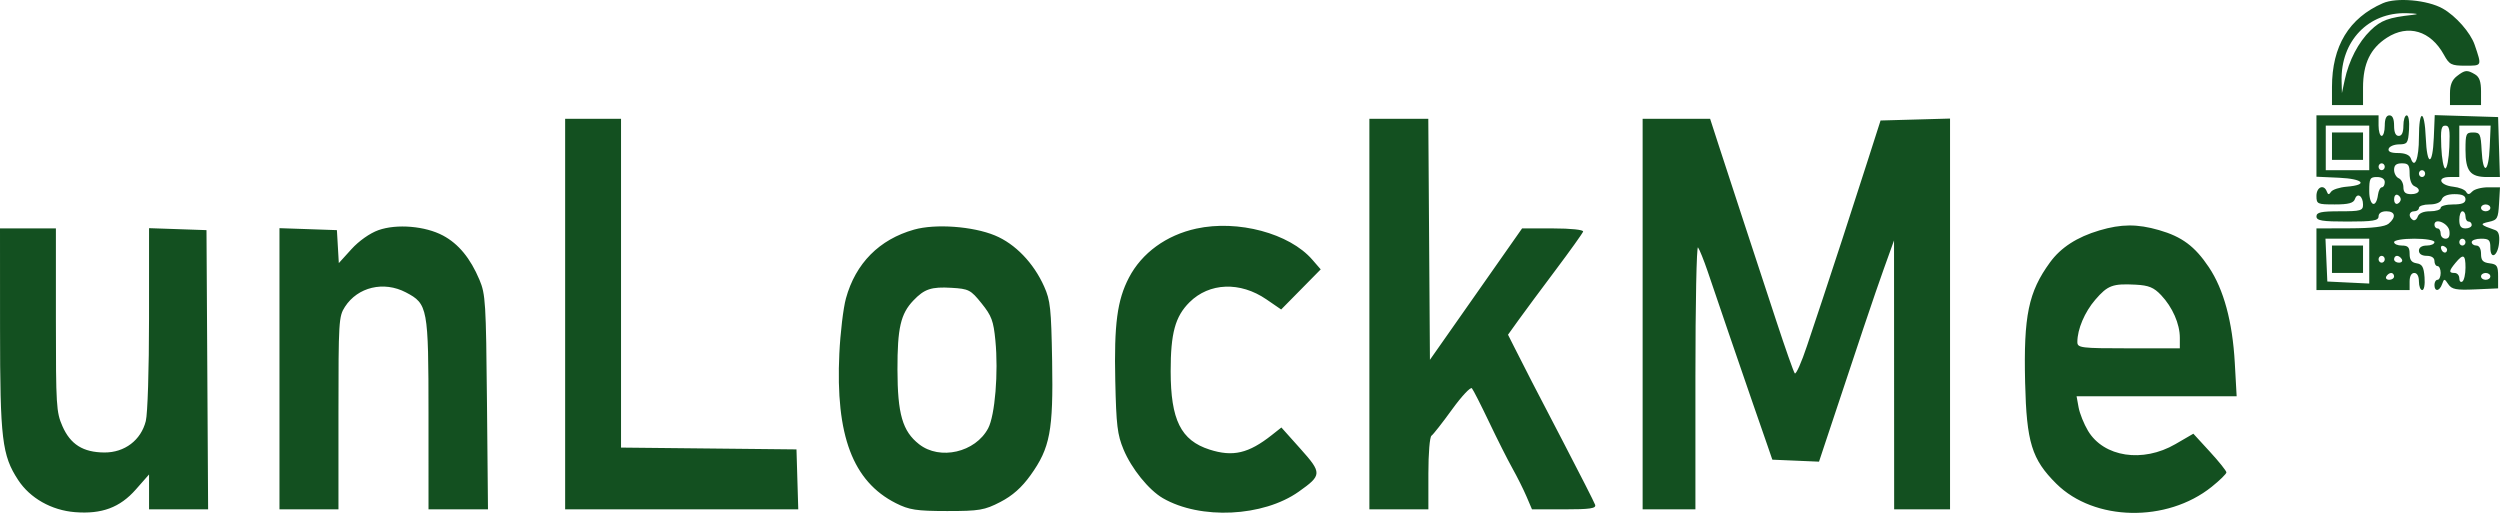 <svg width="245" height="51" viewBox="0 0 245 51" fill="none" xmlns="http://www.w3.org/2000/svg">
<path fill-rule="evenodd" clip-rule="evenodd" d="M233.521 0.314C230.201 1.768 228.534 4.515 228.534 8.533V10.298H230.056H231.577V8.586C231.577 6.239 232.29 4.748 233.913 3.698C235.996 2.351 238.203 3.009 239.501 5.363C240.039 6.34 240.229 6.437 241.613 6.437C243.251 6.437 243.228 6.489 242.521 4.403C242.114 3.201 240.673 1.563 239.384 0.837C237.891 -0.003 234.862 -0.273 233.521 0.314ZM236.446 1.457C234.057 1.721 233.341 1.984 232.313 2.98C231.123 4.133 230.19 5.928 229.778 7.858L229.508 9.123L229.477 7.945C229.376 4.035 232.096 1.19 235.837 1.293C236.916 1.323 237.132 1.381 236.446 1.457ZM240.774 7.463C240.298 7.831 240.098 8.328 240.098 9.142V10.298H241.619H243.141V8.966C243.141 7.994 242.982 7.542 242.552 7.288C241.771 6.827 241.572 6.846 240.774 7.463ZM227.012 14.312V17.319L229.219 17.418C231.611 17.525 232.133 18.118 229.99 18.295C229.278 18.354 228.581 18.58 228.44 18.799C228.245 19.101 228.146 19.095 228.029 18.776C227.749 18.015 227.012 18.319 227.012 19.195C227.012 19.996 227.096 20.035 228.806 20.035C230.151 20.035 230.645 19.904 230.782 19.51C231.018 18.829 231.577 19.212 231.577 20.054C231.577 20.642 231.351 20.706 229.295 20.706C227.469 20.706 227.012 20.807 227.012 21.21C227.012 21.624 227.553 21.713 230.056 21.713C232.558 21.713 233.099 21.624 233.099 21.21C233.099 20.896 233.386 20.706 233.859 20.706C234.744 20.706 234.851 21.278 234.088 21.918C233.723 22.222 232.52 22.367 230.284 22.374L227.012 22.385V25.407V28.428H231.577H236.142V27.589C236.142 27.067 236.314 26.75 236.598 26.75C236.882 26.75 237.055 27.067 237.055 27.589C237.055 28.051 237.2 28.428 237.377 28.428C237.564 28.428 237.66 27.898 237.605 27.169C237.53 26.158 237.376 25.889 236.826 25.803C236.331 25.725 236.142 25.471 236.142 24.88C236.142 24.233 235.984 24.064 235.381 24.064C234.962 24.064 234.62 23.913 234.62 23.728C234.62 23.538 235.482 23.392 236.598 23.392C237.714 23.392 238.576 23.538 238.576 23.728C238.576 23.913 238.234 24.064 237.815 24.064C237.342 24.064 237.055 24.254 237.055 24.567C237.055 24.881 237.342 25.071 237.815 25.071C238.289 25.071 238.576 25.261 238.576 25.575C238.576 25.852 238.713 26.078 238.88 26.078C239.048 26.078 239.185 26.38 239.185 26.75C239.185 27.119 239.048 27.421 238.88 27.421C238.713 27.421 238.576 27.648 238.576 27.925C238.576 28.616 239.073 28.56 239.326 27.841C239.522 27.285 239.554 27.285 239.935 27.856C240.271 28.36 240.708 28.443 242.576 28.36L244.814 28.261V27.085C244.814 26.053 244.713 25.898 243.978 25.804C243.32 25.721 243.141 25.523 243.141 24.881C243.141 24.378 242.965 24.064 242.684 24.064C242.433 24.064 242.228 23.913 242.228 23.728C242.228 23.543 242.639 23.392 243.141 23.392C243.919 23.392 244.054 23.52 244.054 24.259C244.054 25.508 244.792 25.097 244.91 23.784C244.976 23.044 244.859 22.665 244.53 22.55C243.05 22.036 242.98 21.946 243.901 21.743C244.744 21.558 244.821 21.42 244.907 19.949L245 18.356H243.827C243.182 18.356 242.484 18.544 242.276 18.773C241.993 19.085 241.843 19.092 241.68 18.8C241.56 18.586 240.994 18.36 240.423 18.299C239.076 18.155 238.779 17.349 240.072 17.349H241.011V14.83V12.312H242.547H244.082L243.992 14.411C243.882 16.959 243.328 17.194 243.201 14.746C243.116 13.128 243.048 12.984 242.364 12.984C241.672 12.984 241.619 13.104 241.619 14.686C241.619 16.772 242.078 17.349 243.74 17.349H244.99L244.902 14.411L244.814 11.473L241.709 11.377L238.604 11.282L238.514 13.479C238.397 16.319 237.842 16.326 237.725 13.49C237.609 10.66 237.055 10.642 237.055 13.468C237.055 15.547 236.64 16.618 236.259 15.523C236.142 15.186 235.697 14.998 235.019 14.998C234.307 14.998 234.003 14.861 234.089 14.579C234.16 14.348 234.616 14.154 235.103 14.149C235.925 14.139 235.996 14.035 236.083 12.722C236.138 11.884 236.045 11.305 235.855 11.305C235.678 11.305 235.533 11.758 235.533 12.312C235.533 12.984 235.381 13.319 235.077 13.319C234.772 13.319 234.62 12.984 234.62 12.312C234.62 11.641 234.468 11.305 234.164 11.305C233.859 11.305 233.707 11.641 233.707 12.312C233.707 12.866 233.57 13.319 233.403 13.319C233.236 13.319 233.099 12.866 233.099 12.312V11.305H230.056H227.012V14.312ZM55.384 30.779V49.917H66.807H78.23L78.142 46.979L78.055 44.041L69.458 43.952L60.861 43.863V27.752V11.641H58.123H55.384V30.779ZM134.199 30.779V49.917H137.09H139.981V46.411C139.981 44.416 140.113 42.815 140.288 42.696C140.457 42.581 141.362 41.426 142.3 40.129C143.238 38.832 144.114 37.897 144.247 38.052C144.38 38.207 145.136 39.693 145.928 41.355C146.719 43.017 147.747 45.057 148.213 45.888C148.679 46.719 149.302 47.965 149.598 48.658L150.136 49.917H153.307C155.844 49.917 156.447 49.826 156.321 49.464C156.234 49.214 154.832 46.457 153.206 43.336C150.254 37.673 149.61 36.425 148.417 34.056L147.785 32.802L148.813 31.37C149.378 30.583 151.012 28.379 152.443 26.473C153.873 24.566 155.09 22.866 155.145 22.695C155.203 22.518 153.94 22.385 152.205 22.385H149.164L144.649 28.823L140.133 35.261L140.053 23.451L139.973 11.641H137.086H134.199V30.779ZM160.978 30.779V49.917H163.565H166.151V36.923C166.151 29.776 166.265 24.073 166.405 24.248C166.544 24.424 166.968 25.474 167.347 26.582C167.725 27.69 168.651 30.409 169.405 32.625C170.158 34.841 171.223 37.939 171.771 39.508C172.319 41.078 172.975 42.967 173.228 43.705L173.689 45.048L175.976 45.146L178.264 45.243L178.741 43.803C182.107 33.636 183.737 28.79 184.59 26.414L185.615 23.56L185.621 36.738L185.627 49.917H188.366H191.104V30.768V11.619L187.7 11.714L184.295 11.809L183.004 15.838C181.467 20.635 179.416 26.933 178.631 29.268C178.321 30.191 177.625 32.276 177.084 33.901C176.544 35.526 176.005 36.734 175.887 36.587C175.77 36.439 174.955 34.128 174.076 31.45C173.197 28.773 171.757 24.391 170.877 21.713C169.997 19.036 168.897 15.674 168.434 14.243L167.591 11.641H164.285H160.978V30.779ZM232.186 14.495V16.677H230.056H227.925V14.495V12.312H230.056H232.186V14.495ZM240.036 14.411C239.986 15.565 239.809 16.509 239.641 16.509C239.474 16.509 239.296 15.565 239.246 14.411C239.171 12.672 239.239 12.312 239.641 12.312C240.043 12.312 240.111 12.672 240.036 14.411ZM228.534 14.327V15.67H230.056H231.577V14.327V12.984H230.056H228.534V14.327ZM233.707 16.341C233.707 16.526 233.57 16.677 233.403 16.677C233.236 16.677 233.099 16.526 233.099 16.341C233.099 16.157 233.236 16.006 233.403 16.006C233.57 16.006 233.707 16.157 233.707 16.341ZM236.142 17.023C236.142 17.618 236.331 18.122 236.598 18.234C237.318 18.539 237.131 19.027 236.294 19.027C235.732 19.027 235.533 18.849 235.533 18.345C235.533 17.97 235.328 17.576 235.077 17.47C234.826 17.364 234.62 16.991 234.62 16.641C234.62 16.187 234.837 16.006 235.381 16.006C236.025 16.006 236.142 16.162 236.142 17.023ZM237.663 17.013C237.663 17.198 237.526 17.349 237.359 17.349C237.191 17.349 237.055 17.198 237.055 17.013C237.055 16.828 237.191 16.677 237.359 16.677C237.526 16.677 237.663 16.828 237.663 17.013ZM233.707 17.852C233.707 18.129 233.58 18.356 233.424 18.356C233.268 18.356 233.097 18.684 233.044 19.085C232.859 20.471 232.186 20.184 232.186 18.719C232.186 17.481 232.259 17.349 232.946 17.349C233.42 17.349 233.707 17.539 233.707 17.852ZM235.274 19.531C235.274 19.707 235.127 19.904 234.947 19.97C234.767 20.036 234.62 19.839 234.62 19.531C234.62 19.223 234.767 19.026 234.947 19.092C235.127 19.158 235.274 19.355 235.274 19.531ZM241.619 19.531C241.619 19.895 241.281 20.035 240.402 20.035C239.732 20.035 239.185 20.186 239.185 20.37C239.185 20.555 238.72 20.706 238.152 20.706C237.496 20.706 237.053 20.898 236.937 21.231C236.837 21.52 236.617 21.662 236.448 21.547C235.986 21.232 236.08 20.706 236.598 20.706C236.849 20.706 237.055 20.555 237.055 20.37C237.055 20.186 237.519 20.035 238.087 20.035C238.724 20.035 239.187 19.842 239.295 19.531C239.405 19.215 239.87 19.027 240.545 19.027C241.297 19.027 241.619 19.178 241.619 19.531ZM244.054 20.37C244.054 20.555 243.848 20.706 243.597 20.706C243.346 20.706 243.141 20.555 243.141 20.37C243.141 20.186 243.346 20.035 243.597 20.035C243.848 20.035 244.054 20.186 244.054 20.37ZM241.619 21.21C241.619 21.487 241.756 21.713 241.923 21.713C242.091 21.713 242.228 21.864 242.228 22.049C242.228 22.234 241.954 22.385 241.619 22.385C241.173 22.385 241.011 22.161 241.011 21.546C241.011 21.084 241.147 20.706 241.315 20.706C241.482 20.706 241.619 20.933 241.619 21.21ZM240.043 22.637C240.108 23.145 239.983 23.392 239.662 23.392C239.4 23.392 239.185 23.166 239.185 22.889C239.185 22.611 239.048 22.385 238.88 22.385C238.713 22.385 238.576 22.223 238.576 22.026C238.576 21.3 239.944 21.87 240.043 22.637ZM37.087 22.554C36.256 22.848 35.172 23.612 34.442 24.418L33.204 25.783L33.111 24.168L33.017 22.553L30.202 22.456L27.388 22.36V36.138V49.917H30.279H33.169V40.483C33.169 31.469 33.197 31.007 33.802 30.07C35.059 28.123 37.609 27.518 39.778 28.653C41.924 29.777 41.992 30.144 41.993 40.6L41.994 49.917H44.908H47.822L47.723 39.424C47.63 29.612 47.583 28.834 46.987 27.421C46.095 25.304 44.936 23.896 43.416 23.084C41.671 22.152 38.882 21.919 37.087 22.554ZM89.583 22.501C86.172 23.462 83.85 25.805 82.903 29.239C82.643 30.178 82.352 32.615 82.255 34.655C81.874 42.671 83.576 47.178 87.792 49.31C89.097 49.97 89.813 50.08 92.813 50.082C95.965 50.084 96.484 49.996 98.031 49.196C99.229 48.576 100.126 47.78 100.997 46.565C102.911 43.893 103.228 42.214 103.109 35.383C103.018 30.213 102.936 29.443 102.328 28.082C101.293 25.765 99.49 23.894 97.499 23.072C95.326 22.175 91.673 21.912 89.583 22.501ZM117.24 22.403C114.3 23.043 111.898 24.79 110.638 27.205C109.485 29.414 109.174 31.767 109.297 37.326C109.394 41.694 109.501 42.585 110.103 44.041C110.878 45.915 112.578 48.02 113.963 48.822C117.637 50.948 123.789 50.653 127.277 48.183C129.565 46.564 129.572 46.362 127.437 43.975L125.576 41.894L124.642 42.632C122.36 44.436 120.83 44.794 118.537 44.059C115.724 43.156 114.728 41.151 114.725 36.383C114.723 32.652 115.167 31.021 116.566 29.626C118.511 27.689 121.535 27.574 124.111 29.34L125.554 30.33L127.492 28.364L129.43 26.398L128.601 25.443C126.364 22.867 121.315 21.516 117.24 22.403ZM205.744 22.58C203.545 23.233 201.96 24.258 200.9 25.714C198.785 28.618 198.306 30.934 198.462 37.494C198.602 43.358 199.115 45.017 201.521 47.405C205.237 51.091 212.345 51.234 216.742 47.711C217.537 47.074 218.188 46.436 218.188 46.293C218.188 46.15 217.459 45.238 216.568 44.268L214.949 42.503L213.19 43.524C209.99 45.381 206.172 44.8 204.625 42.22C204.226 41.554 203.81 40.52 203.702 39.923L203.505 38.837H211.349H219.192L219.01 35.563C218.785 31.527 217.925 28.358 216.465 26.181C215.093 24.134 213.828 23.194 211.578 22.548C209.45 21.936 207.886 21.945 205.744 22.58ZM0.004 32.206C0.008 43.045 0.197 44.624 1.781 47.043C2.943 48.819 5.045 50.007 7.347 50.191C9.972 50.401 11.752 49.738 13.306 47.974L14.607 46.497V48.207V49.917H17.501H20.395L20.316 36.235L20.236 22.553L17.422 22.456L14.607 22.36L14.605 31.186C14.604 36.239 14.469 40.547 14.288 41.265C13.816 43.139 12.214 44.355 10.232 44.344C8.144 44.332 6.903 43.554 6.117 41.762C5.516 40.392 5.478 39.763 5.478 31.344V22.385H2.739H0L0.004 32.206ZM232.186 25.59V27.788L230.132 27.689L228.078 27.589L227.987 25.491L227.896 23.392H230.041H232.186V25.59ZM241.619 23.728C241.619 23.913 241.482 24.064 241.315 24.064C241.147 24.064 241.011 23.913 241.011 23.728C241.011 23.543 241.147 23.392 241.315 23.392C241.482 23.392 241.619 23.543 241.619 23.728ZM228.534 25.407V26.75H230.056H231.577V25.407V24.064H230.056H228.534V25.407ZM239.816 24.492C239.778 24.893 239.361 24.815 239.23 24.383C239.163 24.161 239.273 24.04 239.474 24.114C239.675 24.188 239.829 24.358 239.816 24.492ZM233.707 25.407C233.707 25.591 233.57 25.742 233.403 25.742C233.236 25.742 233.099 25.591 233.099 25.407C233.099 25.222 233.236 25.071 233.403 25.071C233.57 25.071 233.707 25.222 233.707 25.407ZM235.381 25.407C235.484 25.591 235.355 25.742 235.095 25.742C234.834 25.742 234.62 25.591 234.62 25.407C234.62 25.222 234.749 25.071 234.906 25.071C235.064 25.071 235.277 25.222 235.381 25.407ZM241.619 26.226C241.619 26.862 241.482 27.475 241.315 27.589C241.147 27.703 241.011 27.561 241.011 27.273C241.011 26.985 240.805 26.75 240.554 26.75C239.964 26.75 239.979 26.558 240.63 25.77C241.406 24.832 241.619 24.93 241.619 26.226ZM234.62 27.085C234.62 27.27 234.406 27.421 234.146 27.421C233.885 27.421 233.756 27.27 233.859 27.085C233.963 26.901 234.176 26.75 234.334 26.75C234.491 26.75 234.62 26.901 234.62 27.085ZM244.054 27.085C244.054 27.27 243.848 27.421 243.597 27.421C243.346 27.421 243.141 27.27 243.141 27.085C243.141 26.901 243.346 26.75 243.597 26.75C243.848 26.75 244.054 26.901 244.054 27.085ZM211.79 28.924C212.904 30.102 213.623 31.739 213.623 33.096V34.136H208.602C203.919 34.136 203.581 34.094 203.581 33.515C203.581 32.265 204.296 30.581 205.342 29.368C206.558 27.959 207.039 27.78 209.293 27.898C210.577 27.964 211.076 28.17 211.79 28.924ZM96.194 29.728C97.18 30.954 97.362 31.443 97.548 33.369C97.854 36.513 97.508 40.711 96.841 41.971C95.591 44.334 92.111 45.137 90.07 43.534C88.445 42.258 87.959 40.579 87.951 36.224C87.944 32.145 88.264 30.754 89.509 29.45C90.592 28.315 91.272 28.089 93.249 28.206C94.939 28.306 95.128 28.403 96.194 29.728Z" fill="#135020"/>
</svg>
